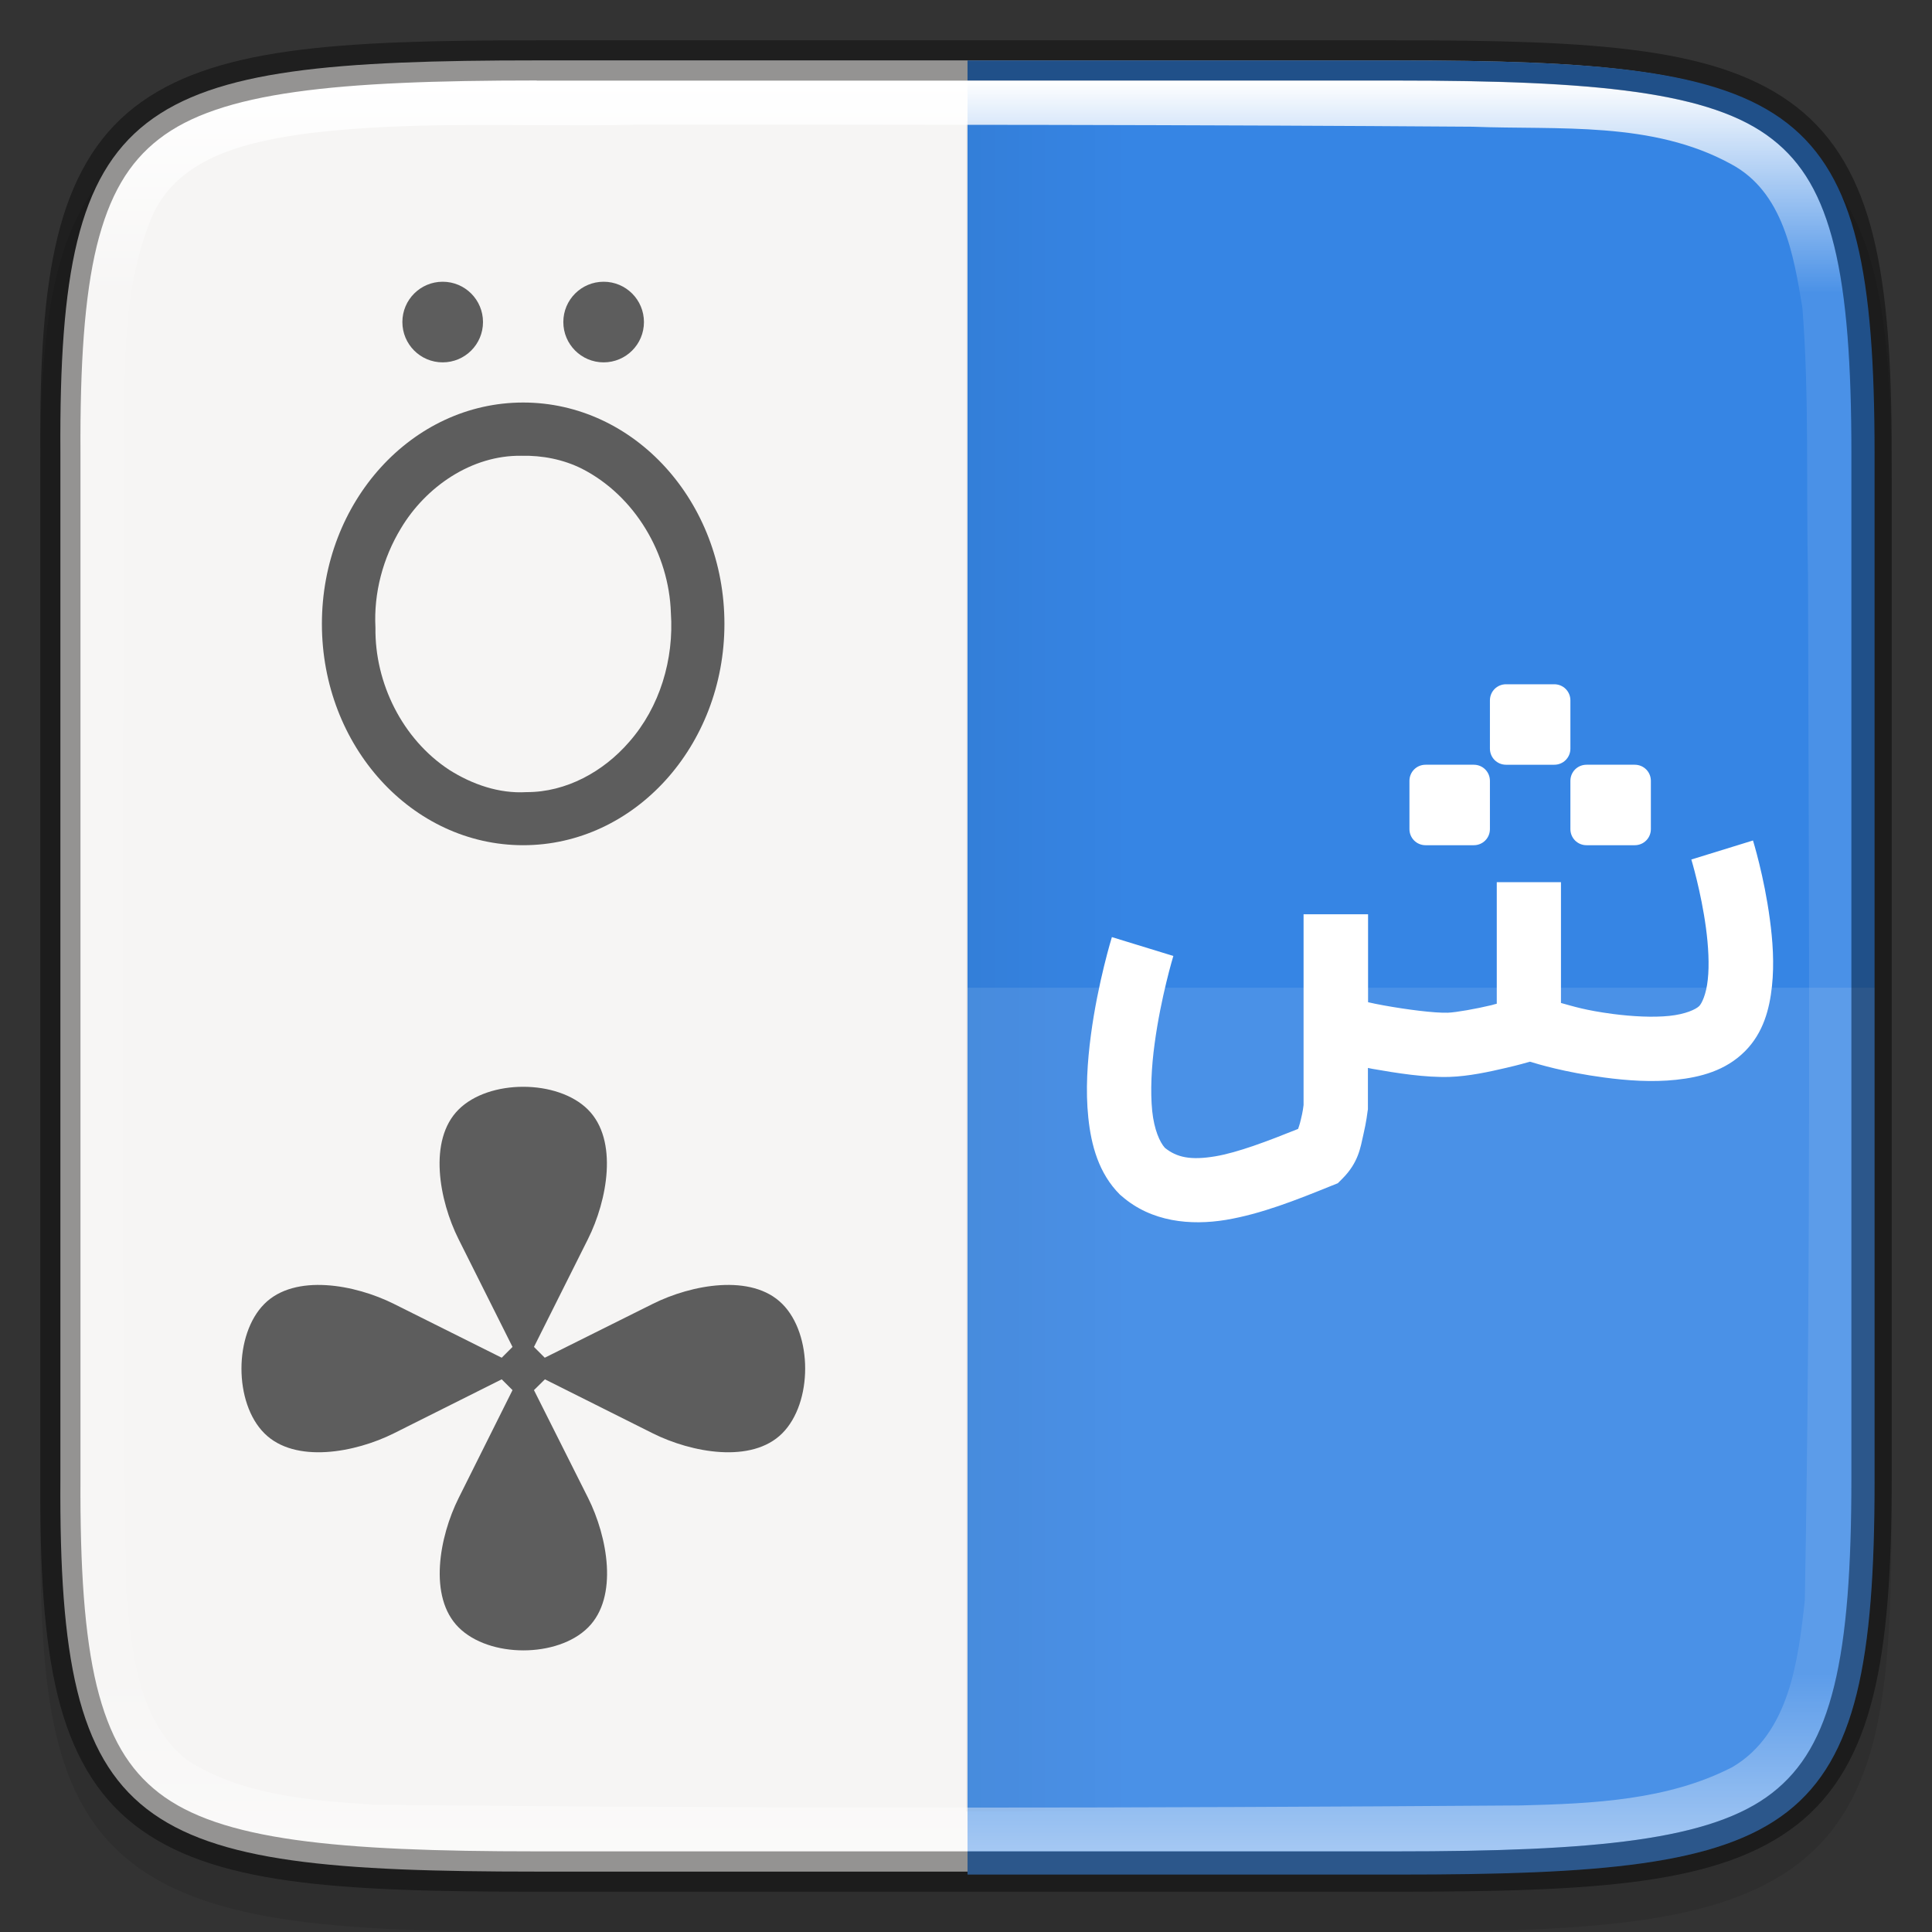<?xml version="1.0" encoding="UTF-8" standalone="no"?>
<!-- Created with Inkscape (http://www.inkscape.org/) -->

<svg
   width="48"
   height="48"
   viewBox="0 0 12.7 12.7"
   version="1.1"
   id="svg5"
   inkscape:version="1.1.2 (0a00cf5339, 2022-02-04, custom)"
   sodipodi:docname="accessories-character-map.svg"
   xmlns:inkscape="http://www.inkscape.org/namespaces/inkscape"
   xmlns:sodipodi="http://sodipodi.sourceforge.net/DTD/sodipodi-0.dtd"
   xmlns:xlink="http://www.w3.org/1999/xlink"
   xmlns="http://www.w3.org/2000/svg"
   xmlns:svg="http://www.w3.org/2000/svg">
  <rect x="0" y="0" width="12.7" height="12.7" fill="#333333" stroke="none"/>
  <sodipodi:namedview
     id="namedview7"
     pagecolor="#ffffff"
     bordercolor="#666666"
     borderopacity="1.0"
     inkscape:pageshadow="2"
     inkscape:pageopacity="0.0"
     inkscape:pagecheckerboard="0"
     inkscape:document-units="px"
     showgrid="false"
     units="px"
     height="48px"
     showguides="true"
     inkscape:zoom="8.1875003"
     inkscape:cx="31.816793"
     inkscape:cy="40.85496"
     inkscape:window-width="1920"
     inkscape:window-height="1011"
     inkscape:window-x="0"
     inkscape:window-y="32"
     inkscape:window-maximized="1"
     inkscape:current-layer="svg5" />
  <defs
     id="defs2">
    <linearGradient
       inkscape:collect="always"
       id="linearGradient1871">
      <stop
         style="stop-color:#ffffff;stop-opacity:1;"
         offset="0"
         id="stop1867" />
      <stop
         style="stop-color:#ffffff;stop-opacity:0.1"
         offset="0.12"
         id="stop2515" />
      <stop
         style="stop-color:#ffffff;stop-opacity:0.102"
         offset="0.9"
         id="stop2581" />
      <stop
         style="stop-color:#ffffff;stop-opacity:0.502"
         offset="1"
         id="stop1869" />
    </linearGradient>
    <linearGradient
       inkscape:collect="always"
       xlink:href="#linearGradient1871"
       id="linearGradient867"
       x1="10.295"
       y1="0.171"
       x2="10.295"
       y2="11.812"
       gradientUnits="userSpaceOnUse"
       gradientTransform="translate(-6.766,0.358)" />
    <linearGradient
       inkscape:collect="always"
       xlink:href="#linearGradient2330"
       id="linearGradient2332"
       x1="6.35"
       y1="6.218"
       x2="7.408"
       y2="6.218"
       gradientUnits="userSpaceOnUse"
       gradientTransform="translate(0,0.132)" />
    <linearGradient
       inkscape:collect="always"
       id="linearGradient2330">
      <stop
         style="stop-color:#000000;stop-opacity:1;"
         offset="0"
         id="stop2326" />
      <stop
         style="stop-color:#000000;stop-opacity:0;"
         offset="1"
         id="stop2328" />
    </linearGradient>
  </defs>
  <path
     d="m 3.614,0.529 c -0.694,0 -1.24,0.013 -1.69,0.076 C 1.475,0.668 1.107,0.785 0.837,1.008 0.568,1.231 0.426,1.536 0.351,1.909 c -0.075,0.373 -0.089,0.827 -0.086,1.405 v 3.301 3.302 c -0.003,0.576 0.011,1.03 0.086,1.403 0.075,0.373 0.217,0.678 0.486,0.901 0.269,0.223 0.637,0.34 1.087,0.403 0.449,0.063 0.996,0.076 1.69,0.076 h 5.473 c 0.694,0 1.24,-0.013 1.688,-0.076 0.449,-0.063 0.815,-0.18 1.084,-0.404 0.268,-0.223 0.41,-0.528 0.485,-0.901 0.075,-0.373 0.091,-0.826 0.091,-1.403 V 6.615 3.312 c 0,-0.577 -0.016,-1.03 -0.091,-1.403 C 12.269,1.537 12.127,1.232 11.859,1.009 11.59,0.786 11.224,0.668 10.775,0.605 10.327,0.542 9.781,0.529 9.087,0.529 Z"
     style="color:#000000;font-style:normal;font-variant:normal;font-weight:normal;font-stretch:normal;font-size:medium;line-height:normal;font-family:sans-serif;font-variant-ligatures:normal;font-variant-position:normal;font-variant-caps:normal;font-variant-numeric:normal;font-variant-alternates:normal;font-feature-settings:normal;text-indent:0;text-align:start;text-decoration:none;text-decoration-line:none;text-decoration-style:solid;text-decoration-color:#000000;letter-spacing:normal;word-spacing:normal;text-transform:none;writing-mode:lr-tb;direction:ltr;text-orientation:mixed;dominant-baseline:auto;baseline-shift:baseline;text-anchor:start;white-space:normal;shape-padding:0;clip-rule:nonzero;display:inline;overflow:visible;visibility:visible;opacity:0.1;isolation:auto;mix-blend-mode:normal;color-interpolation:sRGB;color-interpolation-filters:linearRGB;solid-color:#000000;solid-opacity:1;vector-effect:none;fill:#000000;fill-opacity:1;fill-rule:nonzero;stroke:none;stroke-width:0.529;stroke-linecap:butt;stroke-linejoin:miter;stroke-miterlimit:4;stroke-dasharray:none;stroke-dashoffset:0;stroke-opacity:1;marker:none;color-rendering:auto;image-rendering:auto;shape-rendering:auto;text-rendering:auto;enable-background:accumulate"
     id="path1178" />
  <path
     d="m 3.528,0.397 c -2.649,0 -3.145,0.24 -3.131,2.579 v 3.374 3.374 c -0.014,2.339 0.482,2.579 3.131,2.579 h 5.644 c 2.648,0 3.131,-0.24 3.131,-2.579 V 6.35 2.976 c 0,-2.339 -0.483,-2.579 -3.131,-2.579 z"
     style="color:#000000;display:inline;overflow:visible;visibility:visible;fill:#f6f5f4;fill-opacity:1;fill-rule:nonzero;stroke:none;stroke-width:0.265;marker:none;enable-background:accumulate"
     id="path908" />
  <path
     d="m 2.91,1.852 c -0.146,0 -0.265,0.118 -0.265,0.265 0,0.146 0.118,0.265 0.265,0.265 0.146,0 0.265,-0.118 0.265,-0.265 0,-0.146 -0.118,-0.265 -0.265,-0.265 z m 1.058,0 c -0.146,0 -0.265,0.118 -0.265,0.265 0,0.146 0.118,0.265 0.265,0.265 0.146,0 0.265,-0.118 0.265,-0.265 0,-0.146 -0.118,-0.265 -0.265,-0.265 z m -0.529,0.794 c -0.731,0 -1.323,0.652 -1.323,1.455 0,0.804 0.592,1.455 1.323,1.455 0.731,0 1.323,-0.652 1.323,-1.455 0,-0.804 -0.592,-1.455 -1.323,-1.455 z m -0.011,0.35 c 0.137,-0.003 0.275,0.024 0.397,0.085 0.349,0.178 0.573,0.56 0.585,0.948 C 4.431,4.333 4.338,4.648 4.135,4.878 3.967,5.072 3.722,5.208 3.461,5.207 3.281,5.218 3.103,5.156 2.952,5.06 2.646,4.859 2.463,4.491 2.468,4.126 2.456,3.898 2.517,3.669 2.635,3.474 2.799,3.199 3.101,2.991 3.428,2.996 Z m 0.011,4.148 c -0.163,0 -0.325,0.05 -0.425,0.15 -0.201,0.201 -0.127,0.597 0,0.851 L 3.369,8.854 3.298,8.925 2.589,8.571 c -0.254,-0.127 -0.65,-0.201 -0.851,0 -0.201,0.201 -0.201,0.651 0,0.851 0.201,0.201 0.597,0.127 0.851,0 l 0.709,-0.355 0.071,0.071 -0.354,0.709 c -0.127,0.254 -0.201,0.651 0,0.851 0.201,0.201 0.65,0.201 0.851,0 0.201,-0.201 0.127,-0.597 0,-0.851 L 3.51,9.138 3.582,9.067 4.291,9.422 c 0.254,0.127 0.65,0.201 0.851,0 0.201,-0.201 0.201,-0.651 0,-0.851 -0.201,-0.201 -0.597,-0.127 -0.851,0 L 3.581,8.925 3.51,8.854 3.865,8.145 c 0.127,-0.254 0.201,-0.65 0,-0.851 C 3.765,7.194 3.602,7.144 3.44,7.144 Z"
     style="display:inline;fill:#5d5d5d;fill-opacity:1;stroke:none;stroke-width:0.062;stroke-linecap:round;stroke-linejoin:round;stroke-miterlimit:4;stroke-dasharray:none;stroke-opacity:1;enable-background:new"
     id="path2443" />
  <path
     id="rect10194"
     style="fill:#3685e4;fill-opacity:1;stroke-width:1"
     d="M 24 1.5 L 24 46.5 L 34.666 46.5 C 44.675 46.5 46.5 45.594 46.5 36.752 L 46.5 24 L 46.5 11.248 C 46.5 2.406 44.675 1.5 34.666 1.5 L 24 1.5 z "
     transform="scale(0.265)" />
  <rect
     style="opacity:0.05;fill:url(#linearGradient2332);fill-opacity:1;stroke-width:0.268;stroke-linejoin:round"
     id="rect2208"
     width="1.058"
     height="11.113"
     x="6.35"
     y="0.794" />
  <path
     id="rect2143"
     style="opacity:0.1;fill:#ffffff;fill-opacity:1;stroke-width:0.707;stroke-linejoin:round"
     d="M 24 24.5 L 24 46.5 L 34.666 46.5 C 44.675 46.5 46.5 45.594 46.5 36.752 L 46.5 24.5 L 24 24.5 z "
     transform="scale(0.265)" />
  <path
     id="rect32"
     d="m 9.9,4.498 c -0.059,0 -0.106,0.047 -0.106,0.106 v 0.317 c 0,0.059 0.047,0.106 0.106,0.106 h 0.317 c 0.059,0 0.106,-0.047 0.106,-0.106 V 4.604 c 0,-0.059 -0.047,-0.106 -0.106,-0.106 z M 9.371,5.027 c -0.059,0 -0.106,0.047 -0.106,0.106 v 0.317 c 0,0.059 0.047,0.106 0.106,0.106 h 0.317 c 0.059,0 0.106,-0.047 0.106,-0.106 V 5.133 c 0,-0.059 -0.047,-0.106 -0.106,-0.106 z m 1.058,0 c -0.059,0 -0.106,0.047 -0.106,0.106 v 0.317 c 0,0.059 0.047,0.106 0.106,0.106 h 0.317 c 0.059,0 0.106,-0.047 0.106,-0.106 V 5.133 c 0,-0.059 -0.047,-0.106 -0.106,-0.106 z m 1.094,0.498 -0.405,0.125 c 0,0 0.064,0.211 0.096,0.449 0.016,0.119 0.023,0.244 0.012,0.341 -0.01,0.097 -0.04,0.157 -0.056,0.173 -0.022,0.022 -0.09,0.054 -0.197,0.065 -0.107,0.011 -0.243,0.004 -0.373,-0.013 -0.18,-0.024 -0.255,-0.049 -0.339,-0.072 V 5.799 H 9.839 v 0.799 c -0.017,0.004 -0.015,0.004 -0.033,0.009 -0.104,0.025 -0.235,0.048 -0.288,0.05 -0.089,0.003 -0.273,-0.021 -0.422,-0.048 -0.057,-0.01 -0.06,-0.012 -0.103,-0.021 V 6.01 H 8.569 v 0.92 0.334 c -7.937e-4,0.007 -0.005,0.045 -0.018,0.096 -0.009,0.039 -0.015,0.05 -0.018,0.061 C 8.331,7.502 8.137,7.576 7.989,7.601 7.828,7.628 7.736,7.609 7.657,7.545 7.624,7.508 7.587,7.427 7.574,7.303 7.561,7.174 7.569,7.013 7.59,6.86 7.631,6.554 7.713,6.284 7.713,6.284 L 7.309,6.16 c 0,0 -0.092,0.297 -0.138,0.644 -0.023,0.174 -0.036,0.362 -0.017,0.543 0.019,0.181 0.068,0.366 0.208,0.506 l 0.006,0.005 0.006,0.005 C 7.569,8.033 7.826,8.057 8.058,8.019 8.291,7.98 8.522,7.888 8.754,7.794 l 0.04,-0.016 0.03,-0.03 c 0.106,-0.106 0.119,-0.205 0.138,-0.289 0.02,-0.084 0.028,-0.155 0.028,-0.155 l 0.002,-0.012 V 7.02 c 0.015,0.003 0.013,0.003 0.029,0.006 0.16,0.028 0.347,0.058 0.508,0.053 0.125,-0.004 0.259,-0.033 0.374,-0.06 0.086,-0.02 0.122,-0.031 0.154,-0.04 0.053,0.016 0.225,0.069 0.488,0.104 0.15,0.02 0.314,0.032 0.473,0.015 0.159,-0.017 0.324,-0.059 0.452,-0.187 0.122,-0.122 0.162,-0.279 0.178,-0.428 0.016,-0.149 0.005,-0.301 -0.014,-0.441 -0.037,-0.28 -0.111,-0.518 -0.111,-0.518 z"
     style="fill:#ffffff;stroke-width:0.265" />
  <path
     d="m 3.528,0.529 c -1.32,0 -2.082,0.073 -2.483,0.384 C 0.845,1.069 0.718,1.285 0.636,1.617 0.555,1.95 0.526,2.395 0.53,2.976 v 3.374 3.374 c -0.003,0.58 0.026,1.026 0.107,1.358 0.081,0.332 0.208,0.548 0.409,0.704 0.401,0.311 1.163,0.384 2.483,0.384 h 5.644 c 1.32,0 2.078,-0.073 2.477,-0.384 0.2,-0.156 0.326,-0.372 0.408,-0.704 0.082,-0.333 0.113,-0.778 0.113,-1.358 V 6.35 2.976 c 0,-0.58 -0.031,-1.025 -0.113,-1.358 C 11.975,1.285 11.849,1.069 11.649,0.914 11.25,0.602 10.492,0.529 9.172,0.529 Z m 0.636,0.29 c 1.838,2.196e-4 3.681,8.9958e-4 5.516,0.014 0.567,0.022 1.181,-0.039 1.7,0.246 0.343,0.184 0.41,0.595 0.468,0.943 0.046,0.583 0.024,1.175 0.037,1.765 0.006,2.244 0.02,4.49 -0.021,6.733 -0.043,0.392 -0.101,0.875 -0.476,1.096 -0.425,0.219 -0.92,0.24 -1.389,0.252 -2.513,0.018 -5.034,0.022 -7.547,-0.005 C 2.035,11.835 1.587,11.801 1.227,11.568 0.901,11.305 0.867,10.847 0.829,10.459 0.795,8.078 0.807,5.695 0.815,3.313 0.841,2.683 0.75,2.017 1.001,1.419 1.179,1.019 1.654,0.926 2.044,0.874 2.748,0.791 3.457,0.835 4.164,0.82 Z"
     style="color:#000000;display:inline;overflow:visible;visibility:visible;fill:url(#linearGradient867);fill-opacity:1;fill-rule:nonzero;stroke:none;stroke-width:0.265;marker:none;enable-background:accumulate"
     id="path1316" />
  <path
     d="m 3.528,0.265 c -1.328,0 -2.139,0.047 -2.645,0.44 -0.253,0.197 -0.413,0.48 -0.504,0.85 -0.091,0.37 -0.118,0.833 -0.114,1.422 v 3.373 3.374 c -0.003,0.589 0.024,1.051 0.114,1.421 0.091,0.37 0.251,0.653 0.504,0.85 0.506,0.393 1.317,0.44 2.645,0.44 h 5.644 c 1.328,0 2.136,-0.047 2.64,-0.44 0.252,-0.197 0.411,-0.479 0.502,-0.85 0.091,-0.37 0.121,-0.832 0.121,-1.422 V 6.35 2.976 c 0,-0.589 -0.03,-1.051 -0.121,-1.422 C 12.223,1.184 12.064,0.902 11.812,0.705 11.308,0.311 10.5,0.265 9.172,0.265 Z m 0,0.265 h 5.644 c 1.32,0 2.078,0.073 2.477,0.384 0.2,0.156 0.326,0.372 0.408,0.704 0.082,0.333 0.113,0.778 0.113,1.358 v 3.374 3.374 c 0,0.58 -0.031,1.025 -0.113,1.358 -0.082,0.333 -0.209,0.549 -0.408,0.704 -0.399,0.311 -1.157,0.384 -2.477,0.384 h -5.644 c -1.32,0 -2.082,-0.073 -2.483,-0.384 C 0.845,11.631 0.718,11.415 0.636,11.083 0.555,10.75 0.526,10.305 0.529,9.724 V 6.35 2.976 C 0.526,2.395 0.555,1.95 0.636,1.617 0.718,1.285 0.845,1.069 1.045,0.914 1.446,0.602 2.208,0.529 3.528,0.529 Z"
     style="color:#000000;display:inline;opacity:0.4;fill:#000000;stroke-width:0.265;-inkscape-stroke:none;enable-background:new"
     id="path1058" />
</svg>
